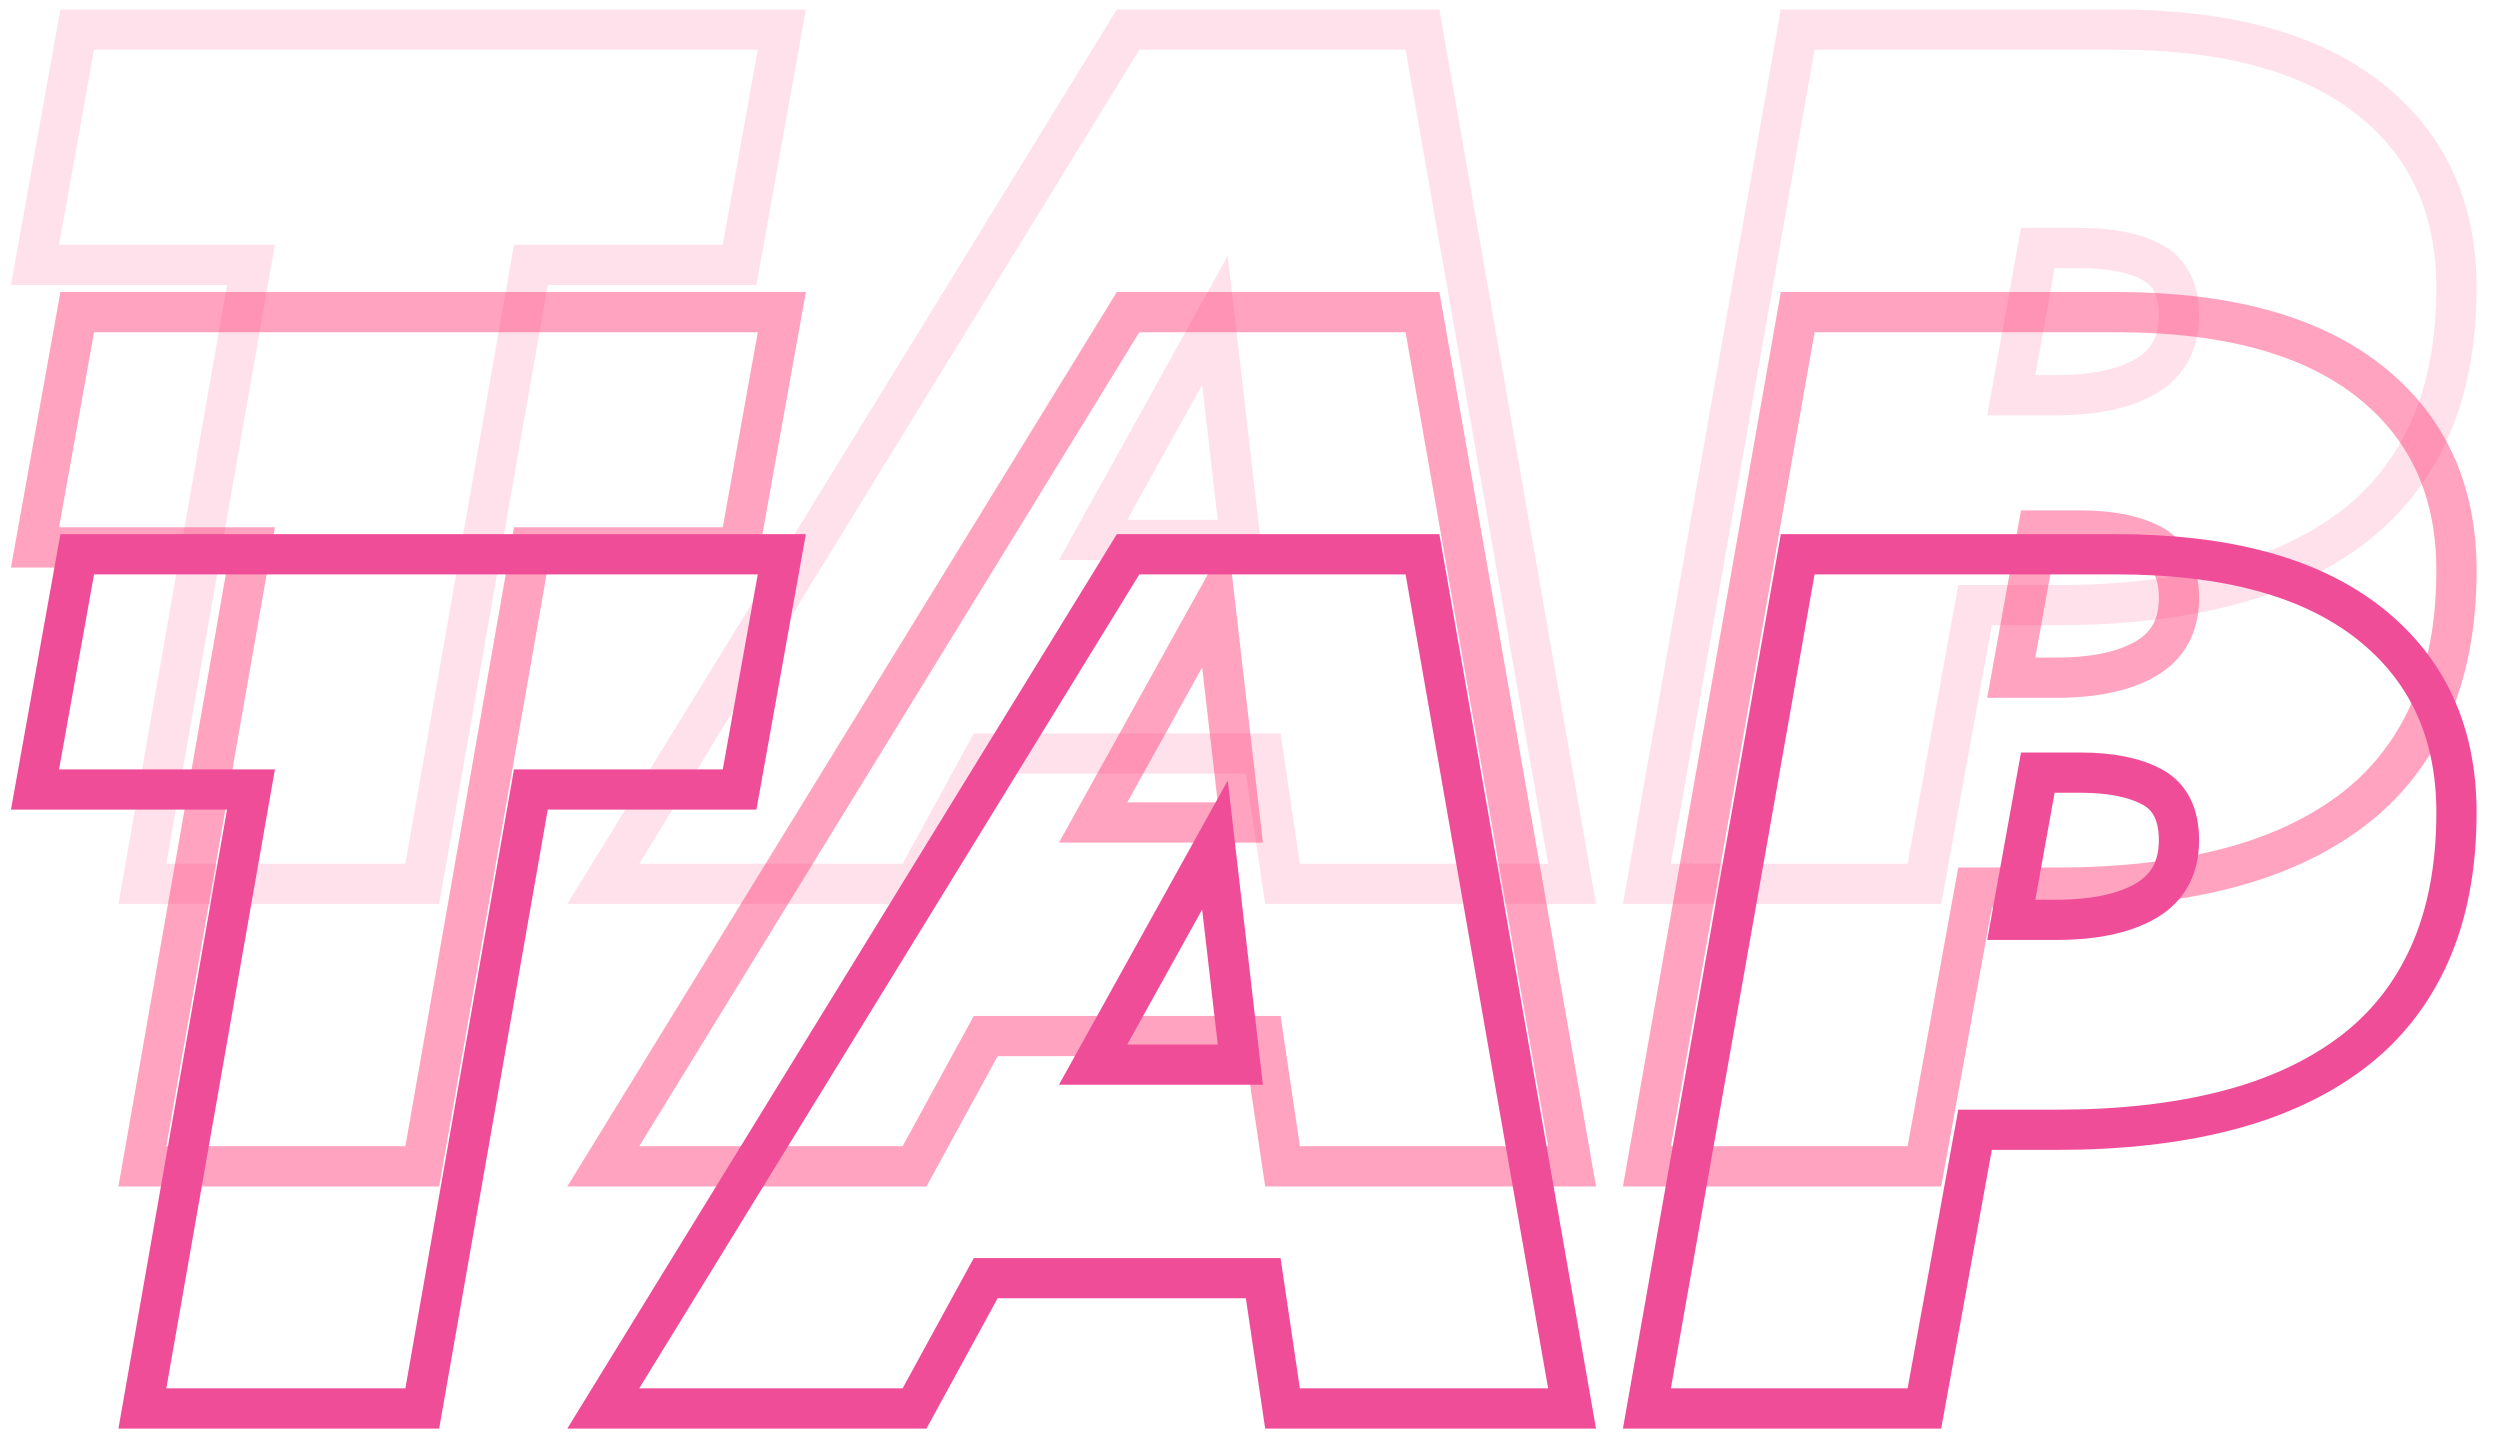 <?xml version="1.0" encoding="UTF-8"?>
<svg width="99px" height="57px" viewBox="0 0 99 57" version="1.1" xmlns="http://www.w3.org/2000/svg" xmlns:xlink="http://www.w3.org/1999/xlink">
    <title>Group 9</title>
    <g id="Drafting" stroke="none" stroke-width="1" fill="none" fill-rule="evenodd">
        <g id="Artboard" transform="translate(-344, -70)" fill-rule="nonzero" stroke-width="1.593">
            <g id="Group-9" transform="translate(344, 57)">
                <path d="M16.722,48 L21.022,23.49 L29.288,23.49 L30.96,14.173 L3.058,14.173 L1.386,23.49 L9.938,23.49 L5.638,48 L16.722,48 Z M36.216,48 L39.034,42.84 L50.023,42.84 L50.788,48 L62.254,48 L56.33,14.173 L44.672,14.173 L23.889,48 L36.216,48 Z M49.116,34.383 L43.287,34.383 L48.112,25.688 L49.116,34.383 Z M76.206,48 L78.212,36.963 L81.461,36.963 C83.946,36.963 86.159,36.716 88.102,36.223 C90.045,35.729 91.701,34.973 93.071,33.953 C94.441,32.934 95.484,31.628 96.201,30.036 C96.917,28.443 97.276,26.564 97.276,24.398 C97.276,21.213 96.121,18.712 93.812,16.897 C91.502,15.081 88.166,14.173 83.802,14.173 L83.802,14.173 L71.189,14.173 L65.217,48 L76.206,48 Z M81.413,28.65 L79.646,28.65 L80.697,22.821 L82.369,22.821 C83.579,22.821 84.535,23.012 85.236,23.394 C85.936,23.777 86.287,24.477 86.287,25.497 C86.287,26.58 85.857,27.376 84.997,27.886 C84.137,28.395 82.942,28.65 81.413,28.65 L81.413,28.65 Z" id="TAP" stroke-opacity="0.16" stroke="#FF417D"></path>
                <path d="M16.722,59.187 L21.022,34.677 L29.288,34.677 L30.96,25.36 L3.058,25.36 L1.386,34.677 L9.938,34.677 L5.638,59.187 L16.722,59.187 Z M36.216,59.187 L39.034,54.027 L50.023,54.027 L50.788,59.187 L62.254,59.187 L56.33,25.36 L44.672,25.36 L23.889,59.187 L36.216,59.187 Z M49.116,45.57 L43.287,45.57 L48.112,36.874 L49.116,45.57 Z M76.206,59.187 L78.212,48.15 L81.461,48.15 C83.946,48.15 86.159,47.903 88.102,47.409 C90.045,46.916 91.701,46.159 93.071,45.14 C94.441,44.121 95.484,42.815 96.201,41.222 C96.917,39.63 97.276,37.75 97.276,35.584 C97.276,32.399 96.121,29.899 93.812,28.083 C91.502,26.268 88.166,25.36 83.802,25.36 L83.802,25.36 L71.189,25.36 L65.217,59.187 L76.206,59.187 Z M81.413,39.837 L79.646,39.837 L80.697,34.008 L82.369,34.008 C83.579,34.008 84.535,34.199 85.236,34.581 C85.936,34.963 86.287,35.664 86.287,36.683 C86.287,37.766 85.857,38.563 84.997,39.072 C84.137,39.582 82.942,39.837 81.413,39.837 L81.413,39.837 Z" id="TAP" stroke-opacity="0.482" stroke="#FF417D"></path>
                <path d="M16.722,68.775 L21.022,44.265 L29.288,44.265 L30.96,34.949 L3.058,34.949 L1.386,44.265 L9.938,44.265 L5.638,68.775 L16.722,68.775 Z M36.216,68.775 L39.034,63.615 L50.023,63.615 L50.788,68.775 L62.254,68.775 L56.33,34.949 L44.672,34.949 L23.889,68.775 L36.216,68.775 Z M49.116,55.159 L43.287,55.159 L48.112,46.463 L49.116,55.159 Z M76.206,68.775 L78.212,57.739 L81.461,57.739 C83.946,57.739 86.159,57.492 88.102,56.998 C90.045,56.504 91.701,55.748 93.071,54.729 C94.441,53.709 95.484,52.403 96.201,50.811 C96.917,49.218 97.276,47.339 97.276,45.173 C97.276,41.988 96.121,39.488 93.812,37.672 C91.502,35.856 88.166,34.949 83.802,34.949 L83.802,34.949 L71.189,34.949 L65.217,68.775 L76.206,68.775 Z M81.413,49.425 L79.646,49.425 L80.697,43.596 L82.369,43.596 C83.579,43.596 84.535,43.788 85.236,44.17 C85.936,44.552 86.287,45.253 86.287,46.272 C86.287,47.355 85.857,48.151 84.997,48.661 C84.137,49.17 82.942,49.425 81.413,49.425 L81.413,49.425 Z" id="TAP" stroke="#F04D98"></path>
            </g>
        </g>
    </g>
</svg>